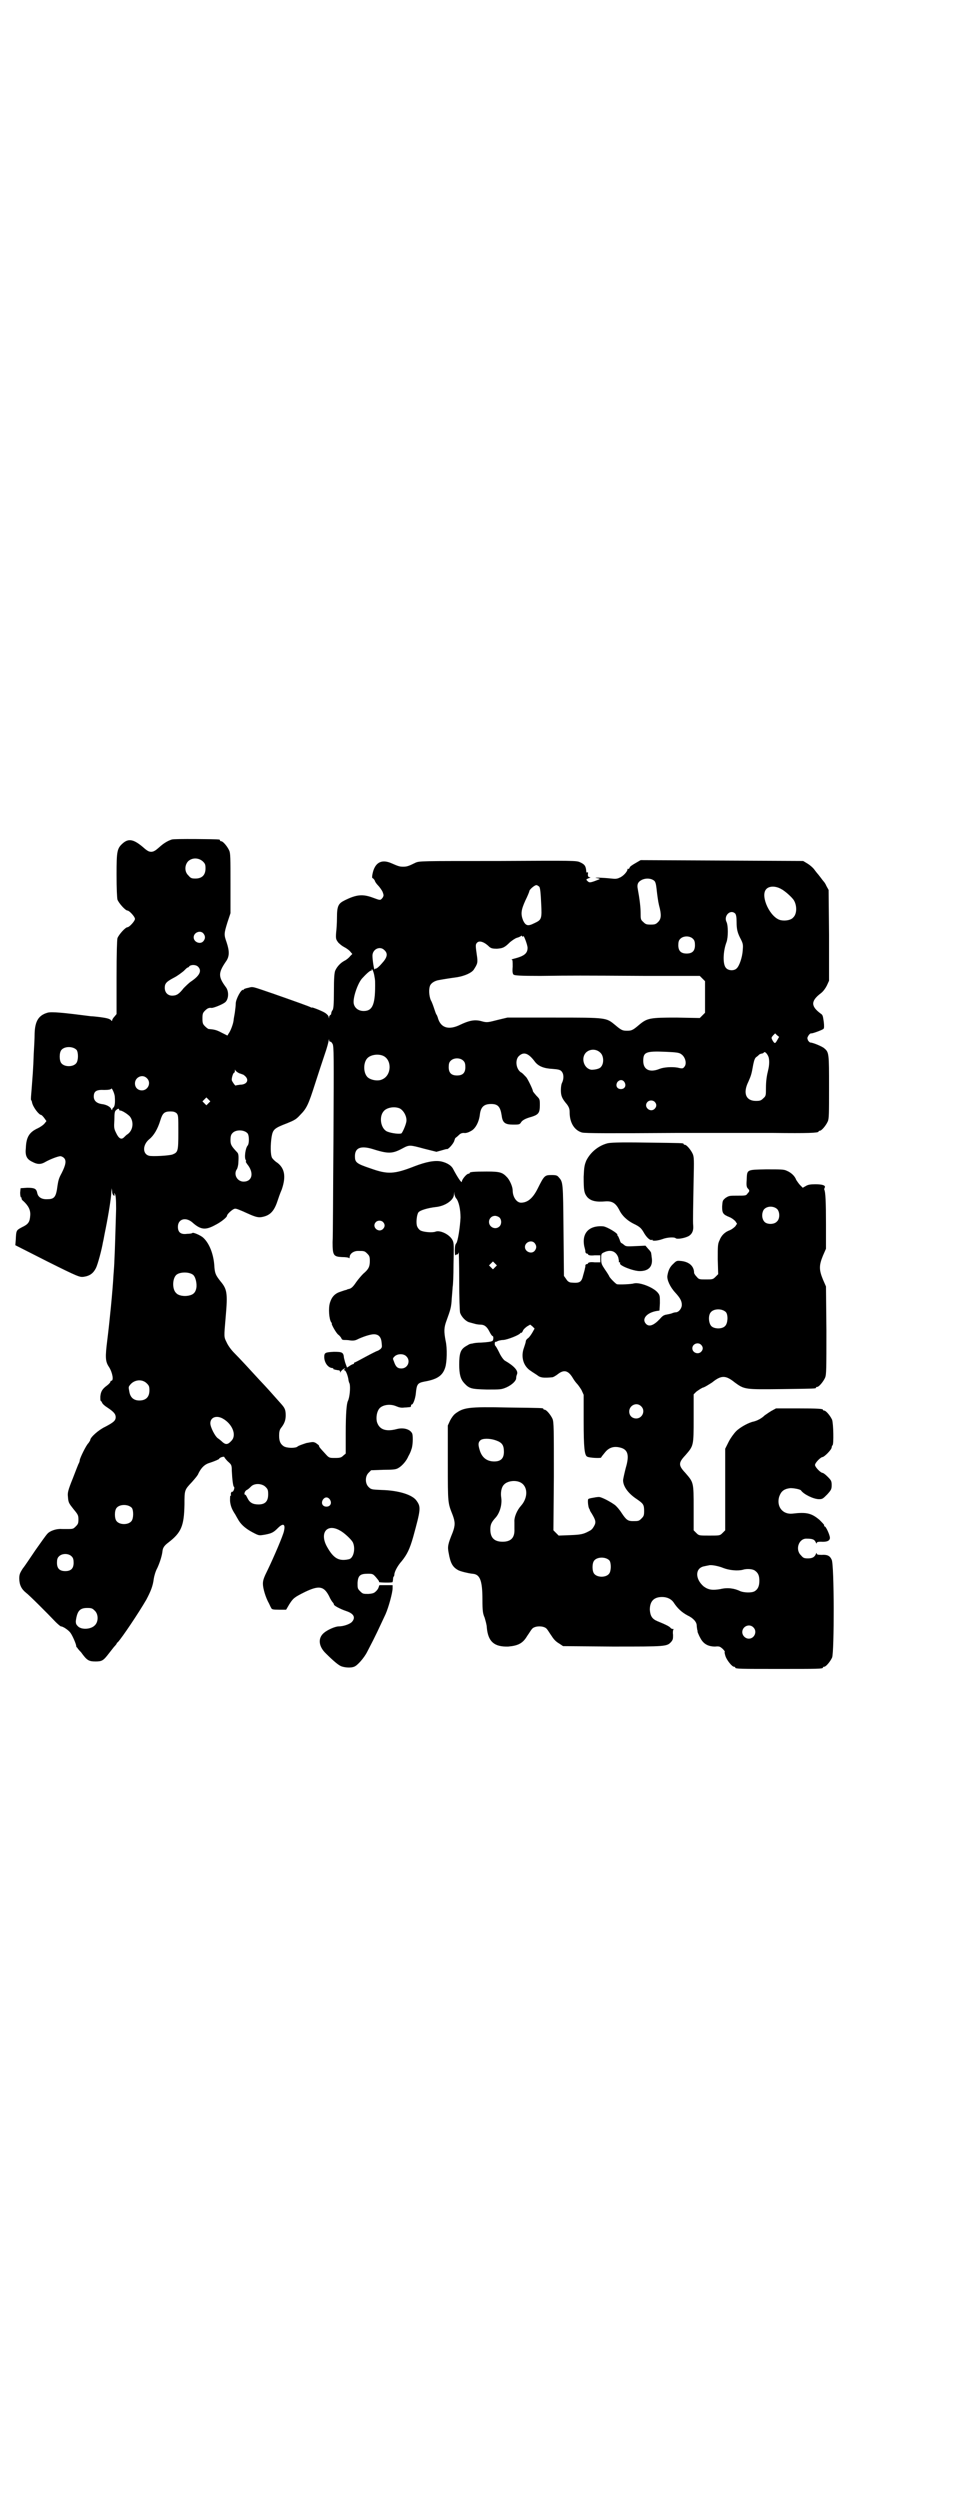 <?xml version="1.0" standalone="no"?>
<!DOCTYPE svg PUBLIC "-//W3C//DTD SVG 20010904//EN"
 "http://www.w3.org/TR/2001/REC-SVG-20010904/DTD/svg10.dtd">
<svg version="1.0" xmlns="http://www.w3.org/2000/svg"
 width="1100pt" height="2850pt" viewBox="0 0 1100 2850"
 preserveAspectRatio="xMidYMid meet">
<g transform="translate(0,2850) scale(0.5,-0.5)"
fill="#000000" stroke="none">
<path d="M392 3786 c-9 -3 -18 -8 -29 -18 -9 -8 -13 -10 -18 -10 -5 0 -9 2
-18 10 -21 18 -33 21 -46 10 -14 -12 -15 -18 -15 -72 0 -33 1 -51 2 -57 3 -8
18 -25 23 -25 4 0 17 -14 17 -19 0 -5 -13 -19 -17 -19 -5 0 -20 -17 -23 -25
-1 -6 -2 -31 -2 -91 l0 -82 -5 -6 c-3 -3 -5 -7 -5 -8 0 -2 0 -2 -2 -1 -2 4
-10 6 -25 8 -8 1 -17 2 -21 2 -62 8 -91 11 -100 8 -20 -6 -28 -19 -29 -47 0
-11 -1 -31 -2 -46 -1 -35 -3 -56 -5 -83 -1 -12 -2 -22 -1 -23 1 -1 2 -4 2 -5
2 -11 16 -29 21 -29 1 0 4 -3 7 -7 l5 -7 -4 -5 c-2 -3 -9 -8 -15 -11 -20 -9
-27 -20 -28 -45 -2 -18 2 -26 15 -32 11 -6 19 -6 28 -1 10 6 30 14 36 14 2 0
6 -2 8 -4 6 -6 4 -16 -5 -34 -7 -13 -8 -16 -11 -38 -3 -17 -7 -22 -21 -22 -13
-1 -22 4 -24 14 -2 10 -6 12 -23 12 l-15 -1 -1 -10 c0 -6 1 -11 2 -11 1 0 2
-1 1 -2 0 -1 1 -4 4 -6 12 -11 17 -21 16 -33 -1 -15 -4 -20 -19 -27 -13 -7
-13 -7 -14 -28 l-1 -13 73 -37 c72 -36 74 -36 83 -35 14 2 22 8 28 20 4 8 13
41 16 59 1 3 3 16 6 30 7 35 13 73 13 84 l1 9 1 -8 c0 -4 2 -8 4 -9 2 0 2 1 1
3 -1 3 -1 4 1 1 2 -2 3 -10 3 -34 -1 -35 -3 -104 -4 -119 0 -5 -1 -20 -2 -32
-2 -37 -9 -107 -14 -147 -5 -40 -5 -50 4 -63 8 -13 11 -31 5 -31 -1 0 -2 -1
-2 -2 0 -2 -4 -6 -8 -9 -11 -8 -14 -14 -15 -25 0 -6 0 -10 1 -10 1 0 2 -2 3
-4 1 -3 7 -8 12 -11 15 -10 19 -15 19 -22 0 -8 -5 -12 -24 -22 -15 -7 -34 -24
-34 -30 0 -1 -2 -4 -4 -7 -5 -4 -20 -35 -20 -39 0 -2 -1 -5 -2 -7 -1 -1 -7
-17 -14 -35 -11 -27 -12 -33 -11 -41 1 -14 2 -15 13 -29 10 -12 11 -14 11 -23
0 -9 -1 -11 -6 -16 -7 -7 -6 -6 -32 -6 -12 1 -27 -4 -33 -11 -3 -3 -15 -20
-27 -37 -11 -16 -24 -36 -29 -42 -7 -11 -8 -14 -8 -23 0 -14 5 -24 15 -32 7
-5 50 -48 68 -67 5 -5 11 -10 12 -10 5 0 18 -9 22 -15 5 -7 13 -26 13 -30 0
-2 1 -3 2 -3 0 -1 4 -6 9 -11 13 -18 17 -21 33 -21 15 0 18 2 31 19 3 4 8 10
11 14 3 3 6 7 6 7 0 1 1 3 3 4 10 11 47 66 65 97 10 19 15 31 17 48 1 6 4 17
8 24 6 13 11 29 12 40 1 7 5 12 13 18 30 23 36 38 37 87 0 33 0 33 17 51 7 8
14 16 15 20 7 14 15 21 26 24 12 4 21 8 21 9 0 1 3 3 6 4 4 1 6 1 6 0 0 -1 4
-6 8 -10 8 -7 9 -8 9 -21 1 -21 3 -36 5 -37 1 0 1 -3 0 -6 -1 -3 -3 -6 -4 -5
-2 1 -4 -5 -3 -7 1 -1 0 -2 -1 -2 -1 0 -1 -5 -1 -12 1 -11 4 -19 12 -31 1 -2
5 -9 8 -14 7 -11 18 -20 36 -29 10 -5 11 -5 23 -3 16 3 20 5 30 15 12 12 18
10 14 -7 -2 -10 -23 -59 -37 -88 -9 -18 -11 -24 -11 -32 0 -10 6 -31 14 -45 2
-4 4 -9 5 -10 1 -3 3 -4 18 -4 l16 0 7 12 c9 14 11 16 35 28 33 16 44 14 56
-9 3 -7 7 -13 9 -15 1 -1 2 -3 2 -4 0 -3 16 -11 28 -15 18 -6 22 -15 13 -25
-5 -5 -19 -10 -30 -10 -8 0 -26 -8 -34 -15 -14 -12 -12 -31 5 -47 16 -16 29
-27 35 -29 8 -3 22 -4 29 -1 7 2 23 20 30 34 22 42 25 50 42 86 7 16 16 49 16
59 l0 7 -14 0 c-8 0 -15 0 -15 0 -1 0 -2 -1 -2 -2 0 -1 -1 -3 -1 -3 0 -1 -2
-5 -5 -8 -5 -5 -7 -6 -18 -7 -12 0 -13 0 -19 6 -6 6 -6 7 -6 19 1 17 6 21 23
21 11 0 12 0 19 -8 4 -5 8 -9 7 -11 0 -1 29 -2 31 0 0 1 1 4 1 7 0 3 1 6 2 6
0 0 1 2 1 4 0 6 7 20 17 31 12 15 18 27 26 55 17 62 18 68 8 82 -9 14 -41 24
-80 25 -23 1 -24 1 -30 7 -8 8 -8 24 0 32 l6 6 28 1 c24 0 29 1 34 4 9 5 19
17 23 27 3 5 6 12 7 16 3 7 4 27 2 35 -4 10 -19 15 -35 11 -26 -7 -41 -1 -46
17 -2 10 0 23 6 30 7 8 24 11 38 5 7 -3 12 -4 19 -3 6 0 11 1 13 1 1 0 2 1 2
3 0 2 1 3 2 3 3 0 8 14 9 25 2 21 4 24 19 27 29 5 42 13 48 32 4 12 5 44 1 61
-4 21 -4 30 2 46 9 25 11 30 12 51 1 12 2 23 2 26 1 3 2 26 2 52 1 42 1 48 -2
54 -6 13 -28 24 -39 20 -7 -3 -29 -1 -35 3 -3 2 -6 6 -7 9 -3 7 -1 27 3 32 4
5 22 10 39 12 22 2 42 16 42 29 l1 6 0 -6 c1 -3 2 -7 4 -9 6 -7 10 -25 10 -44
-1 -21 -6 -55 -10 -59 -2 -2 -3 -7 -3 -16 0 -8 1 -13 1 -11 1 1 3 2 4 2 2 0 3
2 4 5 0 2 1 -26 1 -63 0 -41 1 -70 2 -75 3 -9 13 -20 22 -22 3 -1 8 -2 11 -3
3 -1 9 -2 13 -2 9 0 15 -4 21 -16 3 -6 6 -10 7 -10 3 0 2 -10 0 -11 -3 -2 -10
-3 -26 -4 -8 0 -17 -1 -19 -2 -2 0 -5 -1 -6 -1 -1 0 -6 -3 -11 -6 -11 -7 -14
-16 -14 -41 0 -22 3 -33 11 -42 12 -13 16 -14 52 -15 32 0 33 0 45 5 13 6 22
15 22 21 0 3 1 7 2 9 3 8 -7 19 -28 31 -3 2 -9 10 -13 19 -4 8 -8 15 -9 15 0
0 -1 2 -1 5 0 2 1 4 2 4 0 -1 2 0 4 1 1 1 8 3 14 3 10 1 36 11 39 16 1 1 2 1
2 0 0 -1 1 1 3 4 1 4 6 8 10 11 l7 4 5 -4 5 -5 -5 -9 c-3 -5 -7 -11 -10 -13
-3 -2 -5 -5 -5 -7 0 -2 -2 -8 -4 -14 -8 -21 -2 -43 16 -54 4 -3 11 -7 15 -10
6 -5 14 -6 34 -4 1 0 7 3 12 7 14 11 24 9 35 -10 3 -5 7 -10 9 -12 2 -2 7 -9
10 -14 l5 -11 0 -60 c0 -61 2 -78 8 -81 5 -3 32 -4 32 -2 0 1 4 6 9 12 9 11
20 14 33 11 19 -4 23 -17 14 -47 -3 -12 -6 -25 -6 -28 0 -14 12 -30 30 -42 16
-11 18 -13 18 -28 0 -10 -1 -12 -6 -17 -6 -6 -7 -6 -20 -6 -11 0 -15 3 -25 18
-5 8 -12 16 -16 19 -11 8 -32 19 -37 18 -3 0 -9 -1 -14 -2 -6 -1 -10 -2 -10
-4 -1 -6 1 -18 2 -19 0 -1 1 -2 2 -4 0 -2 2 -5 4 -8 9 -15 11 -20 6 -29 -4 -7
-6 -9 -12 -12 -13 -7 -19 -8 -43 -9 l-26 -1 -6 6 -6 6 1 123 c0 109 0 123 -3
131 -4 9 -14 21 -18 21 -2 0 -3 1 -3 2 0 2 -2 2 -80 3 -92 2 -102 0 -121 -14
-4 -3 -9 -10 -12 -16 l-5 -11 0 -86 c0 -93 0 -90 11 -118 6 -16 6 -24 0 -40
-11 -27 -12 -32 -9 -47 4 -23 9 -32 22 -39 6 -3 23 -7 32 -8 17 -1 23 -14 23
-59 0 -26 1 -32 5 -41 2 -7 5 -17 5 -23 3 -32 17 -44 49 -43 22 2 33 7 43 24
5 7 9 14 11 16 6 8 28 8 34 0 2 -2 6 -9 11 -16 5 -8 10 -13 17 -17 l9 -6 113
-1 c123 0 124 0 134 11 4 5 4 7 4 16 -1 6 0 11 1 12 1 0 1 1 -1 1 -2 0 -5 1
-6 3 -3 3 -8 6 -30 15 -12 5 -16 12 -17 26 0 19 9 29 28 29 12 0 21 -5 26 -12
9 -14 19 -23 32 -30 13 -6 21 -15 21 -23 0 -3 1 -7 1 -9 1 -2 1 -5 1 -6 1 -2
3 -8 6 -13 7 -14 18 -20 34 -20 10 1 11 0 17 -5 4 -4 6 -7 5 -7 -1 0 0 -5 2
-11 4 -10 15 -23 19 -23 2 0 3 -1 3 -2 0 -3 12 -3 100 -3 88 0 100 0 100 3 0
1 1 2 3 2 4 0 14 12 18 21 5 12 5 213 -1 223 -4 9 -10 12 -23 11 -9 0 -11 1
-11 3 0 2 -1 2 -2 -1 -3 -7 -8 -10 -18 -10 -9 0 -11 1 -16 7 -14 13 -5 39 13
38 14 0 18 -2 21 -9 1 -2 2 -3 2 -1 0 2 2 3 9 3 14 -1 21 2 21 9 0 6 -9 26
-12 26 -1 0 -2 1 -1 2 1 1 -5 7 -11 13 -18 15 -29 18 -62 14 -22 -2 -36 16
-30 38 4 12 10 18 24 20 5 1 24 -2 26 -5 6 -9 29 -20 41 -20 8 0 9 1 19 11 9
10 10 12 10 21 0 9 -1 11 -9 19 -5 5 -10 9 -12 9 -4 0 -17 13 -17 18 0 5 13
18 17 18 4 0 21 17 21 22 0 2 1 4 2 5 3 2 2 49 -1 58 -4 9 -14 21 -18 21 -2 0
-3 1 -3 2 0 2 -10 3 -59 3 l-48 0 -11 -6 c-5 -3 -12 -8 -15 -10 -7 -7 -17 -12
-25 -14 -11 -2 -31 -13 -40 -22 -5 -5 -13 -16 -17 -24 l-8 -16 0 -93 0 -93 -6
-6 c-6 -6 -6 -6 -30 -6 -24 0 -24 0 -30 6 l-6 6 0 51 c0 59 0 58 -19 80 -16
17 -16 23 0 40 19 22 19 21 19 84 l0 55 6 6 c4 3 10 7 14 9 5 1 14 7 22 12 21
17 31 17 52 0 22 -16 23 -16 107 -15 76 1 78 1 78 3 0 1 1 2 3 2 4 0 14 12 18
21 3 7 3 20 3 108 l-1 100 -7 16 c-9 22 -9 32 0 54 l7 16 0 56 c0 50 -1 74 -4
79 0 1 0 2 1 4 3 5 -4 8 -21 8 -12 0 -17 -1 -22 -4 l-7 -4 -6 6 c-3 3 -7 9 -9
12 -3 9 -12 17 -22 21 -6 3 -14 3 -47 3 -45 -1 -43 0 -44 -25 -1 -12 0 -16 3
-19 4 -4 4 -6 -1 -11 -3 -5 -5 -5 -23 -5 -18 0 -19 0 -27 -5 -7 -6 -7 -6 -8
-20 0 -15 2 -18 17 -24 5 -2 10 -6 13 -9 l4 -6 -4 -6 c-3 -3 -8 -7 -13 -9 -11
-4 -19 -12 -23 -23 -4 -8 -4 -13 -4 -43 l1 -34 -6 -6 c-6 -6 -7 -6 -22 -6 -15
0 -16 0 -21 6 -4 4 -6 8 -6 9 0 15 -11 25 -29 27 -10 1 -11 1 -18 -6 -8 -7
-12 -15 -14 -28 -1 -9 6 -25 18 -38 11 -12 15 -19 15 -28 0 -8 -7 -17 -14 -17
-2 0 -6 -1 -8 -2 -2 -1 -7 -2 -12 -3 -7 -1 -10 -3 -16 -10 -14 -15 -25 -19
-32 -11 -10 11 2 25 24 29 l7 1 1 17 c0 16 0 18 -5 24 -10 12 -41 24 -54 21
-6 -2 -33 -3 -39 -2 -3 1 -18 16 -18 19 0 0 -4 7 -9 14 -8 12 -9 14 -9 25 0
11 0 12 7 15 15 7 27 2 32 -12 1 -5 2 -9 1 -10 0 0 0 -1 2 -1 1 0 2 -1 1 -2
-3 -5 30 -18 45 -18 22 0 31 12 27 33 0 3 -1 7 -1 8 0 2 -3 6 -7 10 l-6 7 -22
-1 c-20 -1 -23 -1 -27 3 -3 2 -5 4 -6 4 -1 0 -3 4 -4 8 -2 4 -3 8 -4 8 -1 0
-1 2 -1 3 0 4 -24 18 -32 19 -35 3 -52 -18 -42 -52 1 -3 1 -6 1 -7 1 -2 2 -3
3 -3 2 0 3 -1 3 -2 1 -2 6 -3 15 -2 l13 0 0 -8 0 -8 -13 0 c-9 1 -14 0 -15 -2
0 -1 -1 -2 -3 -2 -1 0 -2 -1 -3 -2 0 -2 0 -5 -1 -7 0 -2 -2 -9 -4 -16 -4 -17
-8 -19 -29 -17 -4 1 -7 3 -10 8 l-5 7 -1 104 c-1 110 -1 110 -11 121 -3 4 -6
5 -16 5 -16 0 -17 -1 -32 -31 -11 -22 -23 -32 -38 -32 -10 0 -19 13 -19 28 0
8 -6 22 -12 29 -11 12 -16 14 -47 14 -30 0 -39 -1 -39 -3 0 -1 -1 -2 -3 -2 -4
0 -15 -13 -15 -18 0 -5 -10 10 -20 29 -4 8 -14 14 -27 17 -15 3 -35 -1 -61
-11 -46 -18 -61 -19 -100 -5 -33 11 -36 14 -36 28 0 19 13 24 38 17 38 -12 47
-12 71 1 15 8 16 8 49 -1 l28 -7 11 3 c7 2 13 4 13 3 4 0 16 14 17 20 1 3 2 6
3 6 0 0 4 3 7 6 4 4 7 5 12 5 3 -1 10 1 15 4 11 5 19 21 21 37 2 18 9 25 26
25 16 0 21 -7 24 -27 2 -16 8 -20 26 -20 13 0 15 0 18 5 3 5 10 9 25 13 15 5
18 9 18 26 0 14 0 14 -8 22 -4 5 -8 9 -8 11 0 3 -11 26 -15 31 -6 6 -9 10 -12
11 -12 8 -14 30 -4 38 11 10 22 5 36 -14 8 -10 20 -15 40 -16 13 -1 17 -2 20
-5 6 -6 6 -17 2 -26 -2 -3 -3 -11 -3 -17 0 -13 2 -19 14 -33 5 -7 6 -11 6 -18
0 -24 11 -41 28 -46 6 -2 70 -2 214 -1 113 0 213 0 223 0 78 -1 103 0 103 3 0
1 1 2 3 2 4 0 14 12 18 21 3 6 3 18 3 78 0 77 0 80 -11 89 -4 4 -26 13 -31 13
-2 0 -4 2 -6 5 -2 5 -2 6 1 11 2 3 4 5 6 5 2 -1 24 7 28 10 2 1 2 7 1 16 -2
13 -2 16 -7 19 -23 17 -23 29 1 47 5 4 10 11 13 17 l5 11 0 104 -1 103 -5 9
c-2 5 -5 9 -6 10 -1 1 -4 5 -7 9 -3 4 -7 9 -8 10 -1 1 -4 5 -7 9 -3 4 -10 10
-15 13 l-10 6 -185 1 -186 1 -12 -7 c-7 -4 -13 -8 -13 -10 -1 -2 -2 -4 -3 -3
-1 1 -2 0 -2 -1 0 -5 -10 -16 -18 -19 -6 -3 -10 -3 -19 -2 -18 2 -45 3 -33 1
7 -1 8 -2 5 -3 -20 -8 -22 -8 -26 -4 -4 4 -4 4 3 7 4 1 4 2 2 2 -4 0 -5 3 -4
10 0 1 -1 2 -2 1 -1 -1 -2 0 -2 2 -1 12 -3 16 -14 21 -8 4 -14 4 -187 3 -178
0 -180 0 -189 -4 -16 -8 -20 -9 -28 -9 -8 0 -11 1 -27 8 -23 10 -38 1 -43 -25
-1 -5 -1 -9 0 -9 1 0 3 -2 5 -5 1 -4 5 -9 8 -12 3 -3 8 -10 10 -14 3 -8 3 -9
0 -14 -5 -6 -5 -6 -21 0 -24 9 -38 8 -66 -6 -14 -7 -17 -13 -17 -39 0 -12 -1
-27 -2 -35 -1 -14 0 -15 5 -22 4 -4 9 -8 13 -10 4 -2 10 -6 13 -9 l6 -7 -5 -5
c-2 -3 -8 -8 -12 -10 -10 -5 -18 -14 -22 -23 -2 -5 -3 -18 -3 -47 0 -31 -1
-40 -3 -43 -2 -2 -3 -6 -3 -7 0 -2 -1 -4 -2 -4 -1 0 -2 -2 -3 -4 0 -5 0 -5 -1
-1 0 3 -3 6 -7 9 -7 5 -31 14 -31 13 0 -1 -2 0 -4 1 -4 2 -26 10 -83 30 -50
17 -47 17 -58 14 -6 -1 -11 -3 -11 -4 0 -2 -1 -2 -1 -1 -4 3 -17 -21 -17 -31
0 -4 -1 -13 -2 -20 -1 -7 -3 -16 -3 -19 -1 -8 -7 -24 -11 -29 l-3 -5 -14 7
c-11 6 -17 7 -29 8 -1 0 -5 3 -8 6 -5 5 -6 7 -6 18 0 11 1 13 6 18 5 5 9 7 15
6 5 0 25 8 31 13 8 7 9 25 1 35 -17 23 -17 32 0 57 9 12 9 24 2 45 -6 17 -6
19 2 45 l7 21 0 68 c0 57 0 69 -3 75 -4 9 -14 21 -18 21 -2 0 -3 1 -3 2 0 1
-1 2 -2 2 -7 1 -104 2 -108 0z m71 -50 c5 -5 6 -7 6 -16 0 -15 -8 -23 -23 -23
-9 0 -11 1 -16 7 -9 8 -9 23 -1 32 9 9 24 9 34 0z m1027 -42 c6 -3 7 -7 9 -26
1 -9 3 -24 5 -32 6 -22 5 -31 -2 -38 -5 -5 -7 -6 -17 -6 -10 0 -12 1 -17 6 -6
5 -6 7 -6 20 0 13 -2 31 -7 58 -1 8 1 13 8 17 8 5 20 5 27 1z m-259 -16 c2 -4
3 -15 4 -37 2 -37 1 -38 -16 -46 -14 -7 -19 -6 -25 6 -6 15 -5 24 5 46 5 10 9
20 9 21 0 4 12 14 16 14 2 0 5 -2 7 -4z m552 -5 c8 -4 25 -19 29 -26 7 -12 7
-31 -2 -39 -5 -6 -18 -8 -28 -6 -24 5 -47 54 -34 70 6 8 21 9 35 1z m-105 -56
c2 -3 3 -8 3 -19 0 -17 2 -25 10 -40 5 -10 5 -13 4 -25 -1 -16 -8 -36 -14 -41
-6 -6 -19 -5 -24 1 -8 8 -7 38 1 59 4 11 4 38 0 46 -7 14 9 30 20 19z m-1214
-45 c5 -6 5 -12 0 -18 -7 -8 -22 -2 -22 9 0 11 15 17 22 9z m730 -7 c0 7 10
-19 10 -26 0 -13 -8 -19 -32 -25 -4 -1 -6 -2 -4 -2 2 0 2 -4 2 -16 -1 -12 0
-16 2 -18 2 -2 14 -3 61 -3 73 1 90 1 241 0 l123 0 6 -6 6 -6 0 -36 0 -36 -6
-6 -6 -6 -53 1 c-61 0 -67 -1 -86 -17 -14 -12 -17 -13 -27 -13 -10 0 -13 1
-27 13 -21 17 -18 17 -139 17 l-107 0 -21 -5 c-24 -6 -25 -7 -39 -3 -15 4 -28
1 -47 -8 -26 -13 -44 -8 -51 13 -1 4 -3 9 -4 10 -1 1 -3 7 -5 13 -2 6 -5 15
-8 20 -4 10 -5 26 -1 34 3 5 9 9 17 11 10 2 29 5 44 7 18 3 33 10 38 17 9 14
10 16 7 35 -3 21 -3 23 1 27 5 5 16 2 28 -10 4 -3 7 -4 17 -4 13 1 17 2 30 15
5 4 12 9 16 10 4 1 8 3 9 4 1 1 2 1 3 -1 1 -1 2 -1 2 0z m388 -6 c3 -3 4 -7 4
-14 0 -13 -6 -19 -19 -19 -13 0 -19 6 -19 19 0 7 1 11 4 14 7 8 23 8 30 0z
m-705 -25 c9 -8 7 -17 -6 -31 -5 -6 -11 -11 -12 -11 -2 0 -3 -1 -4 -2 -1 -4
-5 21 -5 31 0 15 17 23 27 13z m-425 -38 c9 -9 4 -20 -15 -33 -5 -3 -13 -11
-18 -16 -10 -13 -16 -17 -26 -17 -10 0 -17 7 -17 18 0 10 4 14 21 23 8 4 17
11 22 15 4 4 8 8 9 8 1 0 3 1 4 3 4 4 15 4 20 -1z m402 -19 c1 -5 2 -12 2 -14
1 -52 -5 -68 -26 -68 -13 0 -22 8 -23 19 -1 15 11 48 21 57 11 12 18 17 19 16
0 -1 1 -1 1 1 0 6 4 -1 6 -11z m920 -148 c-5 -9 -6 -9 -11 -1 -3 6 -3 6 1 11
l5 5 4 -4 5 -4 -4 -7z m-1020 -4 c1 1 3 -2 5 -5 3 -6 3 -23 2 -219 -1 -117 -1
-221 -2 -233 0 -30 2 -33 21 -34 8 0 16 -1 16 -2 1 -2 2 0 2 3 1 7 9 13 19 13
14 0 15 0 21 -6 5 -5 6 -7 6 -17 0 -13 -3 -19 -15 -29 -4 -4 -11 -12 -16 -19
-8 -12 -12 -15 -18 -16 -1 0 -3 -1 -5 -2 -2 0 -7 -2 -13 -4 -13 -4 -20 -12
-24 -25 -4 -13 -2 -38 3 -45 1 -1 2 -2 1 -3 0 -3 10 -21 15 -25 3 -2 6 -6 7
-8 1 -3 3 -4 6 -4 2 0 9 0 14 -1 7 -1 12 0 16 2 12 6 30 12 38 12 11 0 17 -6
18 -20 1 -9 1 -10 -3 -14 -3 -2 -6 -4 -7 -4 -1 0 -13 -6 -26 -13 -13 -7 -24
-13 -25 -13 -1 0 -2 -1 -2 -2 0 -1 -1 -2 -2 -2 -1 0 -5 -2 -8 -4 l-6 -4 -3 8
c-2 5 -3 11 -4 14 -1 13 -4 14 -23 14 -20 -1 -22 -2 -22 -12 0 -12 8 -24 18
-25 2 0 3 -1 3 -1 -1 -1 0 -2 1 -2 1 0 3 -1 4 -1 1 0 4 -1 6 -1 2 0 4 -1 4 -3
0 -3 1 -3 1 -1 2 3 7 8 10 8 1 0 1 -1 -1 -2 -2 -1 -2 -2 0 -2 3 0 7 -10 9 -20
0 -2 1 -7 3 -11 2 -9 0 -31 -4 -39 -3 -6 -5 -28 -5 -74 l0 -46 -6 -5 c-4 -4
-7 -5 -18 -5 -14 0 -14 0 -23 10 -11 12 -14 15 -14 18 0 1 -3 3 -7 6 -6 3 -6
3 -22 0 -9 -3 -18 -6 -20 -8 -4 -4 -25 -4 -32 1 -7 5 -10 11 -10 24 0 8 1 13
4 17 8 10 11 18 11 29 0 13 -2 17 -11 27 -24 27 -30 34 -49 54 -21 23 -45 49
-57 61 -8 8 -15 18 -18 25 -6 12 -6 11 -2 57 5 56 3 64 -12 82 -11 14 -13 18
-14 37 -2 25 -11 49 -25 62 -5 5 -23 13 -25 11 0 -1 -6 -2 -12 -2 -14 -2 -21
3 -21 16 0 18 18 23 33 10 19 -17 30 -18 52 -6 14 7 27 18 27 21 0 3 7 10 13
14 6 4 7 3 24 -4 26 -12 32 -14 41 -13 19 3 29 12 37 36 2 6 6 18 10 27 10 29
7 48 -10 61 -5 3 -10 8 -12 11 -4 7 -4 30 -1 49 3 16 6 19 35 30 17 7 21 9 30
19 15 15 19 24 34 71 7 22 17 52 22 67 5 14 9 29 9 32 1 4 1 4 1 0 1 -2 2 -4
3 -3z m-579 -19 c4 -6 4 -24 -1 -30 -7 -9 -27 -9 -34 0 -5 6 -5 24 0 30 7 9
27 9 35 0z m1195 -6 c8 -7 9 -25 1 -33 -3 -4 -14 -6 -21 -6 -17 2 -25 26 -13
39 9 9 24 9 33 0z m184 -3 c10 -6 14 -22 8 -29 -3 -4 -4 -5 -16 -2 -13 2 -31
1 -41 -3 -22 -9 -37 -2 -37 18 0 20 5 23 51 21 24 -1 31 -2 35 -5z m200 -7 c2
-7 2 -18 -1 -30 -3 -12 -5 -24 -5 -41 0 -16 0 -18 -6 -23 -5 -5 -7 -6 -17 -6
-23 0 -30 18 -17 44 6 14 7 16 11 39 2 10 4 15 7 17 3 2 6 5 7 6 2 1 4 2 6 2
1 0 3 1 4 2 2 4 8 -2 11 -10z m-880 3 c21 -9 20 -45 -2 -54 -10 -5 -28 -1 -34
6 -9 10 -9 32 0 42 7 8 24 11 36 6z m184 -12 c3 -3 4 -7 4 -14 0 -13 -6 -19
-19 -19 -13 0 -19 6 -19 19 0 7 1 11 4 14 7 8 23 8 30 0z m-512 -28 c4 -1 8
-3 9 -3 0 0 3 -2 5 -4 9 -9 3 -19 -12 -19 -5 -1 -9 -1 -10 -2 -1 -1 -7 7 -9
12 -1 4 3 17 5 17 1 0 2 2 2 5 0 3 1 3 1 1 1 -2 5 -5 9 -7z m-211 -11 c11 -10
3 -28 -11 -28 -9 0 -16 6 -16 16 0 14 17 22 27 12z m1090 -9 c5 -8 1 -16 -8
-16 -9 0 -13 8 -8 16 5 6 12 6 16 0z m-1163 -34 c1 -13 0 -21 -3 -24 -2 -1 -3
-4 -3 -5 0 -2 -1 -1 -2 1 -2 6 -12 11 -23 12 -11 2 -17 8 -17 17 0 12 6 16 24
15 10 0 15 1 16 3 1 3 8 -12 8 -19z m214 -14 l-5 -5 -4 4 -5 5 4 4 5 5 4 -4 5
-5 -4 -4z m1018 3 c5 -5 5 -11 0 -16 -10 -10 -27 5 -16 16 4 4 12 4 16 0z
m-582 -15 c10 -5 18 -21 15 -32 -2 -9 -9 -24 -11 -25 -4 -2 -22 0 -32 4 -15 6
-20 34 -8 47 7 8 24 11 36 6z m-640 -3 c0 -1 1 -2 2 -2 3 1 16 -7 22 -13 10
-12 8 -32 -5 -41 -2 -1 -5 -4 -8 -7 -6 -6 -12 -3 -18 10 -5 10 -5 12 -4 30 0
16 1 20 4 22 4 4 7 4 7 1z m131 -8 c4 -5 4 -6 4 -44 0 -43 -1 -45 -13 -50 -8
-3 -47 -5 -54 -3 -15 4 -15 25 1 38 10 8 19 23 25 43 5 16 9 20 23 20 7 0 10
-1 14 -4z m162 -46 c4 -5 4 -24 0 -28 -5 -6 -8 -28 -4 -33 1 -2 1 -3 0 -3 -1
0 2 -5 6 -10 13 -19 7 -36 -11 -36 -15 0 -24 17 -15 29 1 2 3 9 3 15 1 16 0
19 -2 22 -14 15 -16 18 -16 29 0 7 1 12 4 15 7 9 27 9 35 0z m1209 -173 c6 -7
6 -22 -1 -28 -6 -7 -22 -7 -28 -1 -7 7 -7 20 -2 28 7 9 23 9 31 1z m-634 -19
c5 -5 5 -15 0 -20 -9 -9 -24 -2 -24 10 0 8 6 14 14 14 3 0 8 -2 10 -4z m-266
-10 c5 -5 5 -11 0 -16 -10 -10 -27 5 -16 16 4 4 12 4 16 0z m346 -48 c5 -6 5
-12 0 -18 -7 -8 -22 -2 -22 9 0 11 15 17 22 9z m-90 -55 l-5 -5 -4 4 -5 5 4 4
5 5 4 -4 5 -5 -4 -4z m-690 -17 c6 -4 10 -20 8 -31 -2 -10 -7 -15 -18 -17 -10
-2 -23 0 -28 6 -9 8 -9 32 0 41 7 7 28 8 38 1z m1217 -86 c5 -7 4 -25 -2 -31
-7 -8 -26 -7 -32 0 -6 7 -7 24 -1 31 7 9 27 9 35 0z m-57 -74 c5 -5 5 -11 0
-16 -7 -7 -20 -2 -20 8 0 10 13 15 20 8z m-673 -26 c11 -10 4 -28 -11 -28 -9
0 -13 4 -17 16 -3 7 -3 7 2 12 7 6 20 6 26 0z m-592 -62 c5 -5 6 -7 6 -16 0
-15 -8 -23 -23 -23 -13 0 -21 7 -23 21 -2 10 -2 10 3 16 10 11 27 12 37 2z
m1128 -52 c11 -10 3 -28 -11 -28 -9 0 -16 6 -16 16 0 14 17 22 27 12z m-955
-28 c22 -12 33 -38 20 -51 -8 -9 -13 -9 -20 -3 -3 3 -8 7 -11 9 -6 4 -17 25
-17 34 0 13 13 19 28 11z m624 -50 c14 -5 18 -11 18 -26 0 -15 -7 -22 -22 -22
-17 0 -28 9 -33 25 -4 13 -4 18 1 23 5 5 22 5 36 0z m54 -95 c19 -8 20 -35 3
-54 -9 -10 -16 -26 -15 -37 0 -3 0 -10 0 -16 1 -20 -8 -29 -27 -29 -19 0 -28
9 -28 28 0 12 3 17 13 28 9 11 14 29 12 44 -2 11 0 24 6 30 7 8 24 11 36 6z
m-580 -11 c5 -5 6 -7 6 -17 0 -16 -7 -23 -22 -23 -13 0 -20 4 -25 14 -2 4 -4
8 -5 8 -4 0 -2 8 3 11 3 1 7 5 10 8 8 8 25 7 33 -1z m147 -29 c5 -8 1 -16 -8
-16 -9 0 -13 8 -8 16 2 3 5 5 8 5 3 0 6 -2 8 -5z m-452 -19 c4 -6 4 -24 -1
-30 -7 -9 -27 -9 -34 0 -5 6 -5 24 0 30 7 9 27 9 35 0z m474 -51 c10 -5 26
-20 30 -27 7 -14 2 -37 -9 -39 -23 -5 -35 2 -50 29 -17 31 0 53 29 37z m-611
-60 c3 -3 4 -7 4 -14 0 -13 -6 -19 -19 -19 -13 0 -19 6 -19 19 0 7 1 11 4 14
7 8 23 8 30 0z m1227 -9 c4 -6 4 -24 -1 -30 -7 -9 -27 -9 -34 0 -5 6 -5 24 0
30 7 9 27 9 35 0z m260 -17 c13 -5 32 -7 44 -4 9 3 23 2 28 -2 7 -5 10 -11 10
-23 0 -13 -4 -20 -11 -24 -7 -4 -24 -3 -32 0 -14 7 -30 9 -46 5 -18 -3 -27 -2
-38 6 -20 17 -20 42 1 46 5 1 9 2 10 2 5 2 22 -1 34 -6z m-1435 -97 c9 -8 9
-26 0 -34 -9 -9 -30 -10 -38 -2 -4 4 -5 6 -5 12 3 23 9 30 26 30 10 0 12 -1
17 -6z m1503 -38 c10 -9 3 -26 -10 -26 -8 0 -15 7 -15 15 0 13 16 20 25 11z"/>
<path d="M1385 3093 c-21 -6 -38 -21 -47 -39 -4 -10 -5 -14 -6 -37 0 -31 1
-37 8 -46 8 -9 20 -12 42 -10 15 1 23 -4 31 -19 6 -13 18 -25 35 -33 12 -6 15
-9 20 -17 7 -13 15 -20 19 -19 2 1 3 1 2 0 -1 -3 12 -2 23 2 10 4 27 5 30 2 3
-3 21 0 30 5 8 5 11 13 10 24 -1 7 0 46 1 106 1 42 1 50 -2 57 -4 9 -14 21
-18 21 -2 0 -3 1 -3 2 0 2 -2 2 -86 3 -63 1 -83 0 -89 -2z"/>
</g>
</svg>
